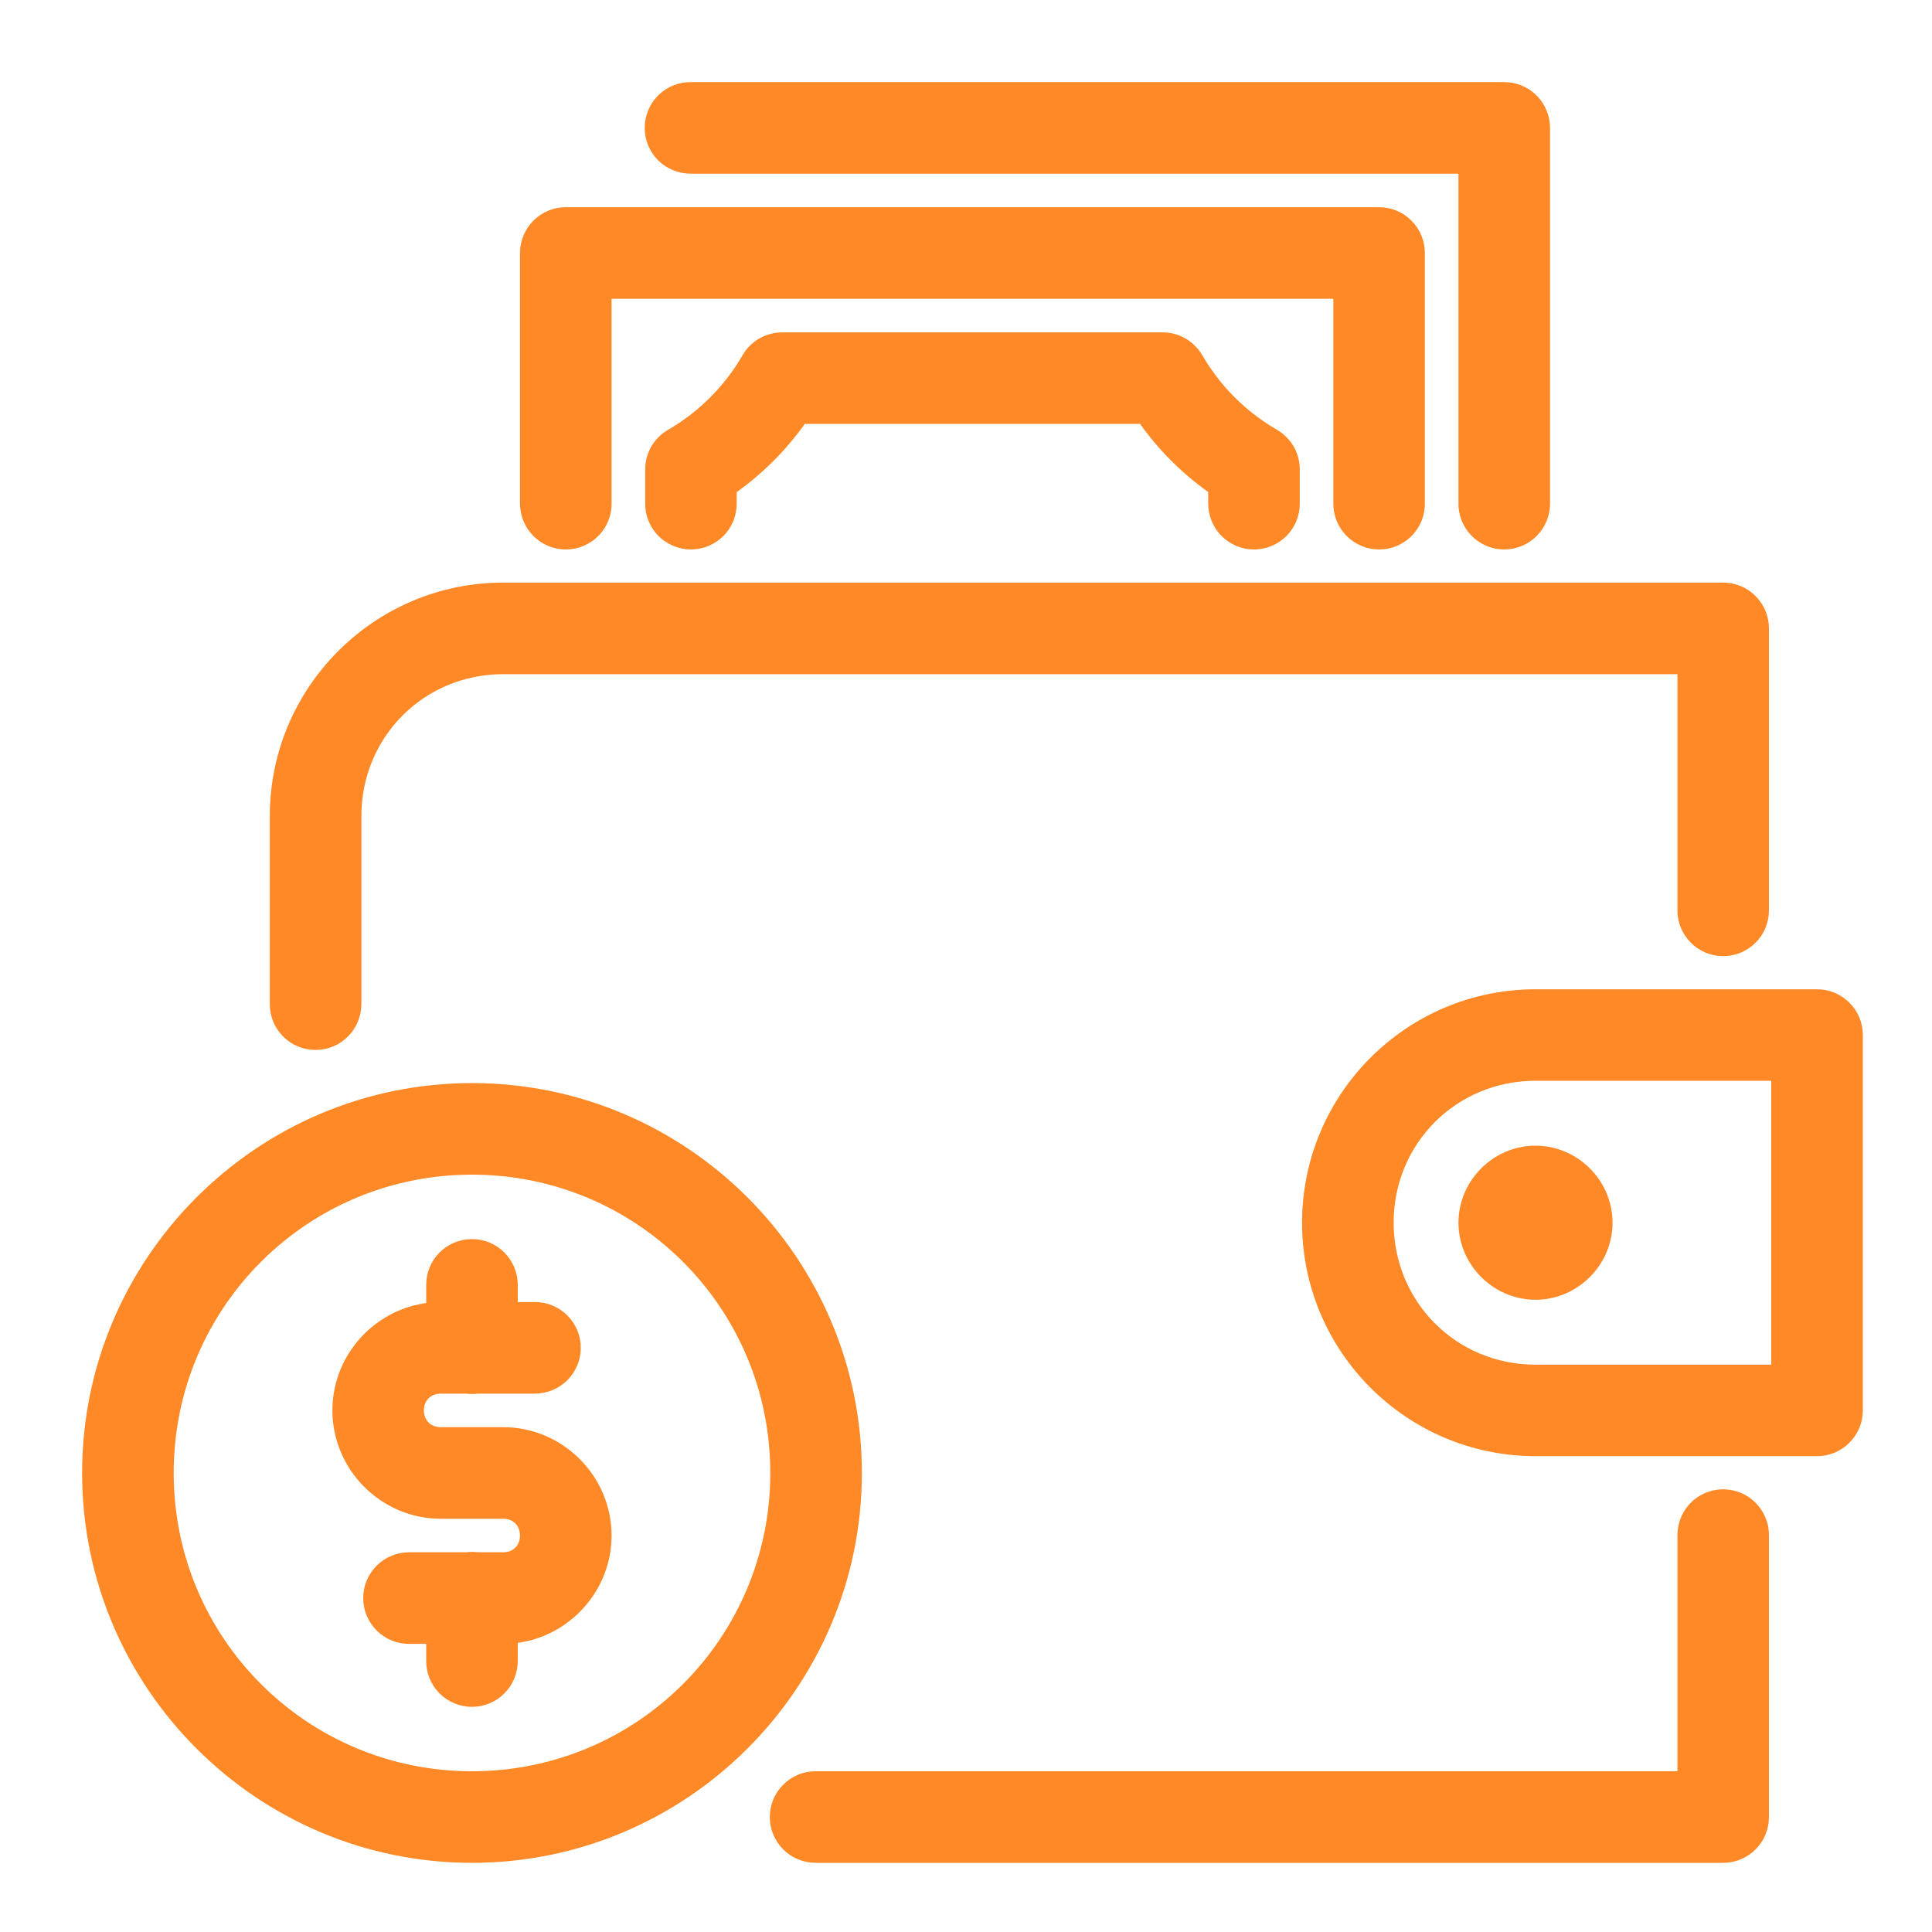 <svg width="20" height="20" viewBox="0 0 20 20" fill="none" xmlns="http://www.w3.org/2000/svg">
<path d="M7.153 1C7.11 0.999 7.067 1.007 7.027 1.023C6.987 1.039 6.951 1.063 6.92 1.093C6.89 1.123 6.865 1.159 6.849 1.199C6.832 1.238 6.824 1.281 6.824 1.324C6.824 1.367 6.832 1.409 6.849 1.449C6.865 1.489 6.89 1.524 6.92 1.555C6.951 1.585 6.987 1.608 7.027 1.624C7.067 1.64 7.11 1.648 7.153 1.648H15.248V5.21C15.247 5.253 15.255 5.295 15.271 5.335C15.287 5.375 15.311 5.411 15.341 5.442C15.371 5.472 15.407 5.496 15.447 5.513C15.486 5.53 15.529 5.538 15.572 5.538C15.615 5.538 15.657 5.53 15.697 5.513C15.736 5.496 15.772 5.472 15.802 5.442C15.832 5.411 15.856 5.375 15.872 5.335C15.888 5.295 15.896 5.253 15.896 5.21V1.324C15.896 1.238 15.861 1.156 15.801 1.095C15.74 1.034 15.658 1 15.572 1H7.153ZM5.857 2.295C5.771 2.295 5.689 2.329 5.628 2.39C5.568 2.451 5.533 2.533 5.533 2.619V5.21C5.533 5.253 5.541 5.295 5.557 5.335C5.573 5.375 5.597 5.411 5.627 5.442C5.657 5.472 5.693 5.496 5.732 5.513C5.772 5.53 5.814 5.538 5.857 5.538C5.9 5.538 5.943 5.53 5.982 5.513C6.022 5.496 6.058 5.472 6.088 5.442C6.118 5.411 6.142 5.375 6.158 5.335C6.174 5.295 6.182 5.253 6.181 5.21V2.943H13.953V5.21C13.952 5.253 13.96 5.295 13.976 5.335C13.992 5.375 14.016 5.411 14.046 5.442C14.076 5.472 14.112 5.496 14.152 5.513C14.191 5.53 14.234 5.538 14.277 5.538C14.319 5.538 14.362 5.53 14.402 5.513C14.441 5.496 14.477 5.472 14.507 5.442C14.537 5.411 14.561 5.375 14.577 5.335C14.593 5.295 14.601 5.253 14.6 5.21V2.619C14.6 2.533 14.566 2.451 14.505 2.39C14.445 2.329 14.362 2.295 14.277 2.295H5.857ZM8.097 3.591C8.04 3.591 7.984 3.606 7.935 3.634C7.886 3.662 7.845 3.703 7.817 3.752C7.618 4.096 7.333 4.381 6.99 4.58C6.941 4.608 6.9 4.649 6.872 4.698C6.844 4.747 6.829 4.803 6.829 4.86V5.21C6.828 5.253 6.836 5.295 6.852 5.335C6.868 5.375 6.892 5.411 6.922 5.442C6.952 5.472 6.988 5.496 7.028 5.513C7.067 5.53 7.11 5.538 7.153 5.538C7.195 5.538 7.238 5.53 7.277 5.513C7.317 5.496 7.353 5.472 7.383 5.442C7.413 5.411 7.437 5.375 7.453 5.335C7.469 5.295 7.477 5.253 7.476 5.21V5.016C7.784 4.808 8.045 4.546 8.253 4.238H11.88C12.088 4.546 12.35 4.807 12.657 5.015V5.21C12.657 5.253 12.665 5.295 12.681 5.335C12.697 5.375 12.72 5.411 12.751 5.442C12.781 5.472 12.817 5.496 12.856 5.513C12.896 5.53 12.938 5.538 12.981 5.538C13.024 5.538 13.067 5.53 13.106 5.513C13.146 5.496 13.182 5.472 13.212 5.442C13.242 5.411 13.266 5.375 13.282 5.335C13.298 5.295 13.306 5.253 13.305 5.21V4.859C13.305 4.802 13.29 4.746 13.262 4.697C13.233 4.648 13.192 4.607 13.143 4.578C12.8 4.38 12.515 4.095 12.316 3.752C12.287 3.703 12.246 3.662 12.197 3.634C12.148 3.605 12.092 3.591 12.036 3.591H8.097ZM5.21 6.181C3.959 6.181 2.943 7.198 2.943 8.448V10.391C2.942 10.434 2.95 10.476 2.966 10.516C2.982 10.556 3.006 10.592 3.036 10.623C3.066 10.653 3.102 10.678 3.142 10.694C3.181 10.711 3.224 10.719 3.267 10.719C3.31 10.719 3.352 10.711 3.392 10.694C3.431 10.678 3.467 10.653 3.497 10.623C3.527 10.592 3.551 10.556 3.567 10.516C3.583 10.476 3.591 10.434 3.591 10.391V8.448C3.591 7.545 4.307 6.829 5.21 6.829H17.515V9.419C17.514 9.462 17.522 9.505 17.538 9.545C17.554 9.584 17.578 9.621 17.608 9.651C17.638 9.682 17.674 9.706 17.713 9.723C17.753 9.739 17.796 9.748 17.838 9.748C17.881 9.748 17.924 9.739 17.963 9.723C18.003 9.706 18.039 9.682 18.069 9.651C18.099 9.621 18.123 9.584 18.139 9.545C18.155 9.505 18.163 9.462 18.162 9.419V6.505C18.162 6.419 18.128 6.337 18.067 6.276C18.007 6.215 17.924 6.181 17.838 6.181H5.21ZM15.896 10.391C14.645 10.391 13.629 11.407 13.629 12.657C13.629 13.908 14.645 14.924 15.896 14.924H18.81C18.896 14.924 18.978 14.89 19.039 14.829C19.1 14.768 19.134 14.686 19.134 14.6V10.714C19.134 10.629 19.1 10.546 19.039 10.486C18.978 10.425 18.896 10.391 18.81 10.391H15.896ZM15.896 11.038H18.486V14.277H15.896C14.993 14.277 14.277 13.56 14.277 12.657C14.277 11.755 14.993 11.038 15.896 11.038ZM4.886 11.362C2.744 11.362 1 13.106 1 15.248C1 17.39 2.744 19.134 4.886 19.134C7.028 19.134 8.772 17.39 8.772 15.248C8.772 13.106 7.028 11.362 4.886 11.362ZM4.886 12.01C6.678 12.01 8.124 13.456 8.124 15.248C8.124 17.04 6.678 18.486 4.886 18.486C3.094 18.486 1.648 17.04 1.648 15.248C1.648 13.456 3.094 12.01 4.886 12.01ZM15.896 12.01C15.542 12.01 15.248 12.304 15.248 12.657C15.248 13.011 15.542 13.305 15.896 13.305C16.249 13.305 16.543 13.011 16.543 12.657C16.543 12.304 16.249 12.01 15.896 12.01ZM4.881 12.977C4.795 12.978 4.713 13.014 4.653 13.075C4.594 13.136 4.561 13.219 4.562 13.305V13.629C4.029 13.629 3.591 14.068 3.591 14.6C3.591 15.133 4.029 15.572 4.562 15.572H5.21C5.395 15.572 5.533 15.711 5.533 15.896C5.533 16.081 5.395 16.219 5.21 16.219H4.936C4.918 16.216 4.899 16.215 4.881 16.215C4.865 16.215 4.849 16.217 4.834 16.219H4.238C4.195 16.219 4.153 16.227 4.113 16.243C4.073 16.259 4.037 16.282 4.006 16.313C3.976 16.343 3.952 16.379 3.935 16.418C3.918 16.458 3.91 16.5 3.91 16.543C3.91 16.586 3.918 16.629 3.935 16.668C3.952 16.708 3.976 16.744 4.006 16.774C4.037 16.804 4.073 16.828 4.113 16.844C4.153 16.86 4.195 16.868 4.238 16.867H4.562V17.191C4.561 17.234 4.569 17.276 4.585 17.316C4.601 17.356 4.625 17.392 4.655 17.423C4.685 17.453 4.721 17.478 4.761 17.494C4.8 17.511 4.843 17.519 4.886 17.519C4.929 17.519 4.971 17.511 5.011 17.494C5.05 17.478 5.086 17.453 5.116 17.423C5.147 17.392 5.17 17.356 5.186 17.316C5.202 17.276 5.21 17.234 5.21 17.191V16.867C5.742 16.867 6.181 16.428 6.181 15.896C6.181 15.363 5.742 14.924 5.21 14.924H4.562C4.377 14.924 4.238 14.785 4.238 14.6C4.238 14.415 4.377 14.277 4.562 14.277H4.831C4.866 14.282 4.902 14.282 4.937 14.277H5.533C5.576 14.277 5.619 14.269 5.659 14.253C5.699 14.237 5.735 14.213 5.766 14.183C5.796 14.153 5.82 14.117 5.837 14.078C5.854 14.038 5.862 13.996 5.862 13.953C5.862 13.91 5.854 13.867 5.837 13.828C5.82 13.788 5.796 13.752 5.766 13.722C5.735 13.692 5.699 13.668 5.659 13.652C5.619 13.636 5.576 13.628 5.533 13.629H5.21V13.305C5.21 13.262 5.202 13.219 5.186 13.179C5.169 13.139 5.145 13.102 5.115 13.071C5.084 13.041 5.047 13.017 5.007 13C4.967 12.984 4.924 12.976 4.881 12.977ZM17.833 15.567C17.748 15.569 17.666 15.604 17.606 15.665C17.546 15.727 17.514 15.81 17.515 15.896V18.486H8.448C8.405 18.485 8.362 18.493 8.322 18.509C8.283 18.525 8.246 18.549 8.216 18.579C8.185 18.609 8.161 18.645 8.144 18.685C8.128 18.724 8.119 18.767 8.119 18.81C8.119 18.853 8.128 18.895 8.144 18.935C8.161 18.975 8.185 19.011 8.216 19.041C8.246 19.071 8.283 19.095 8.322 19.11C8.362 19.127 8.405 19.134 8.448 19.134H17.838C17.924 19.134 18.007 19.1 18.067 19.039C18.128 18.978 18.162 18.896 18.162 18.81V15.896C18.163 15.852 18.155 15.809 18.138 15.769C18.122 15.729 18.098 15.693 18.067 15.662C18.037 15.631 18 15.607 17.96 15.591C17.92 15.575 17.877 15.567 17.833 15.567Z" fill="#FF8926" stroke="#FF8926" stroke-width="0.3"/>
</svg>
